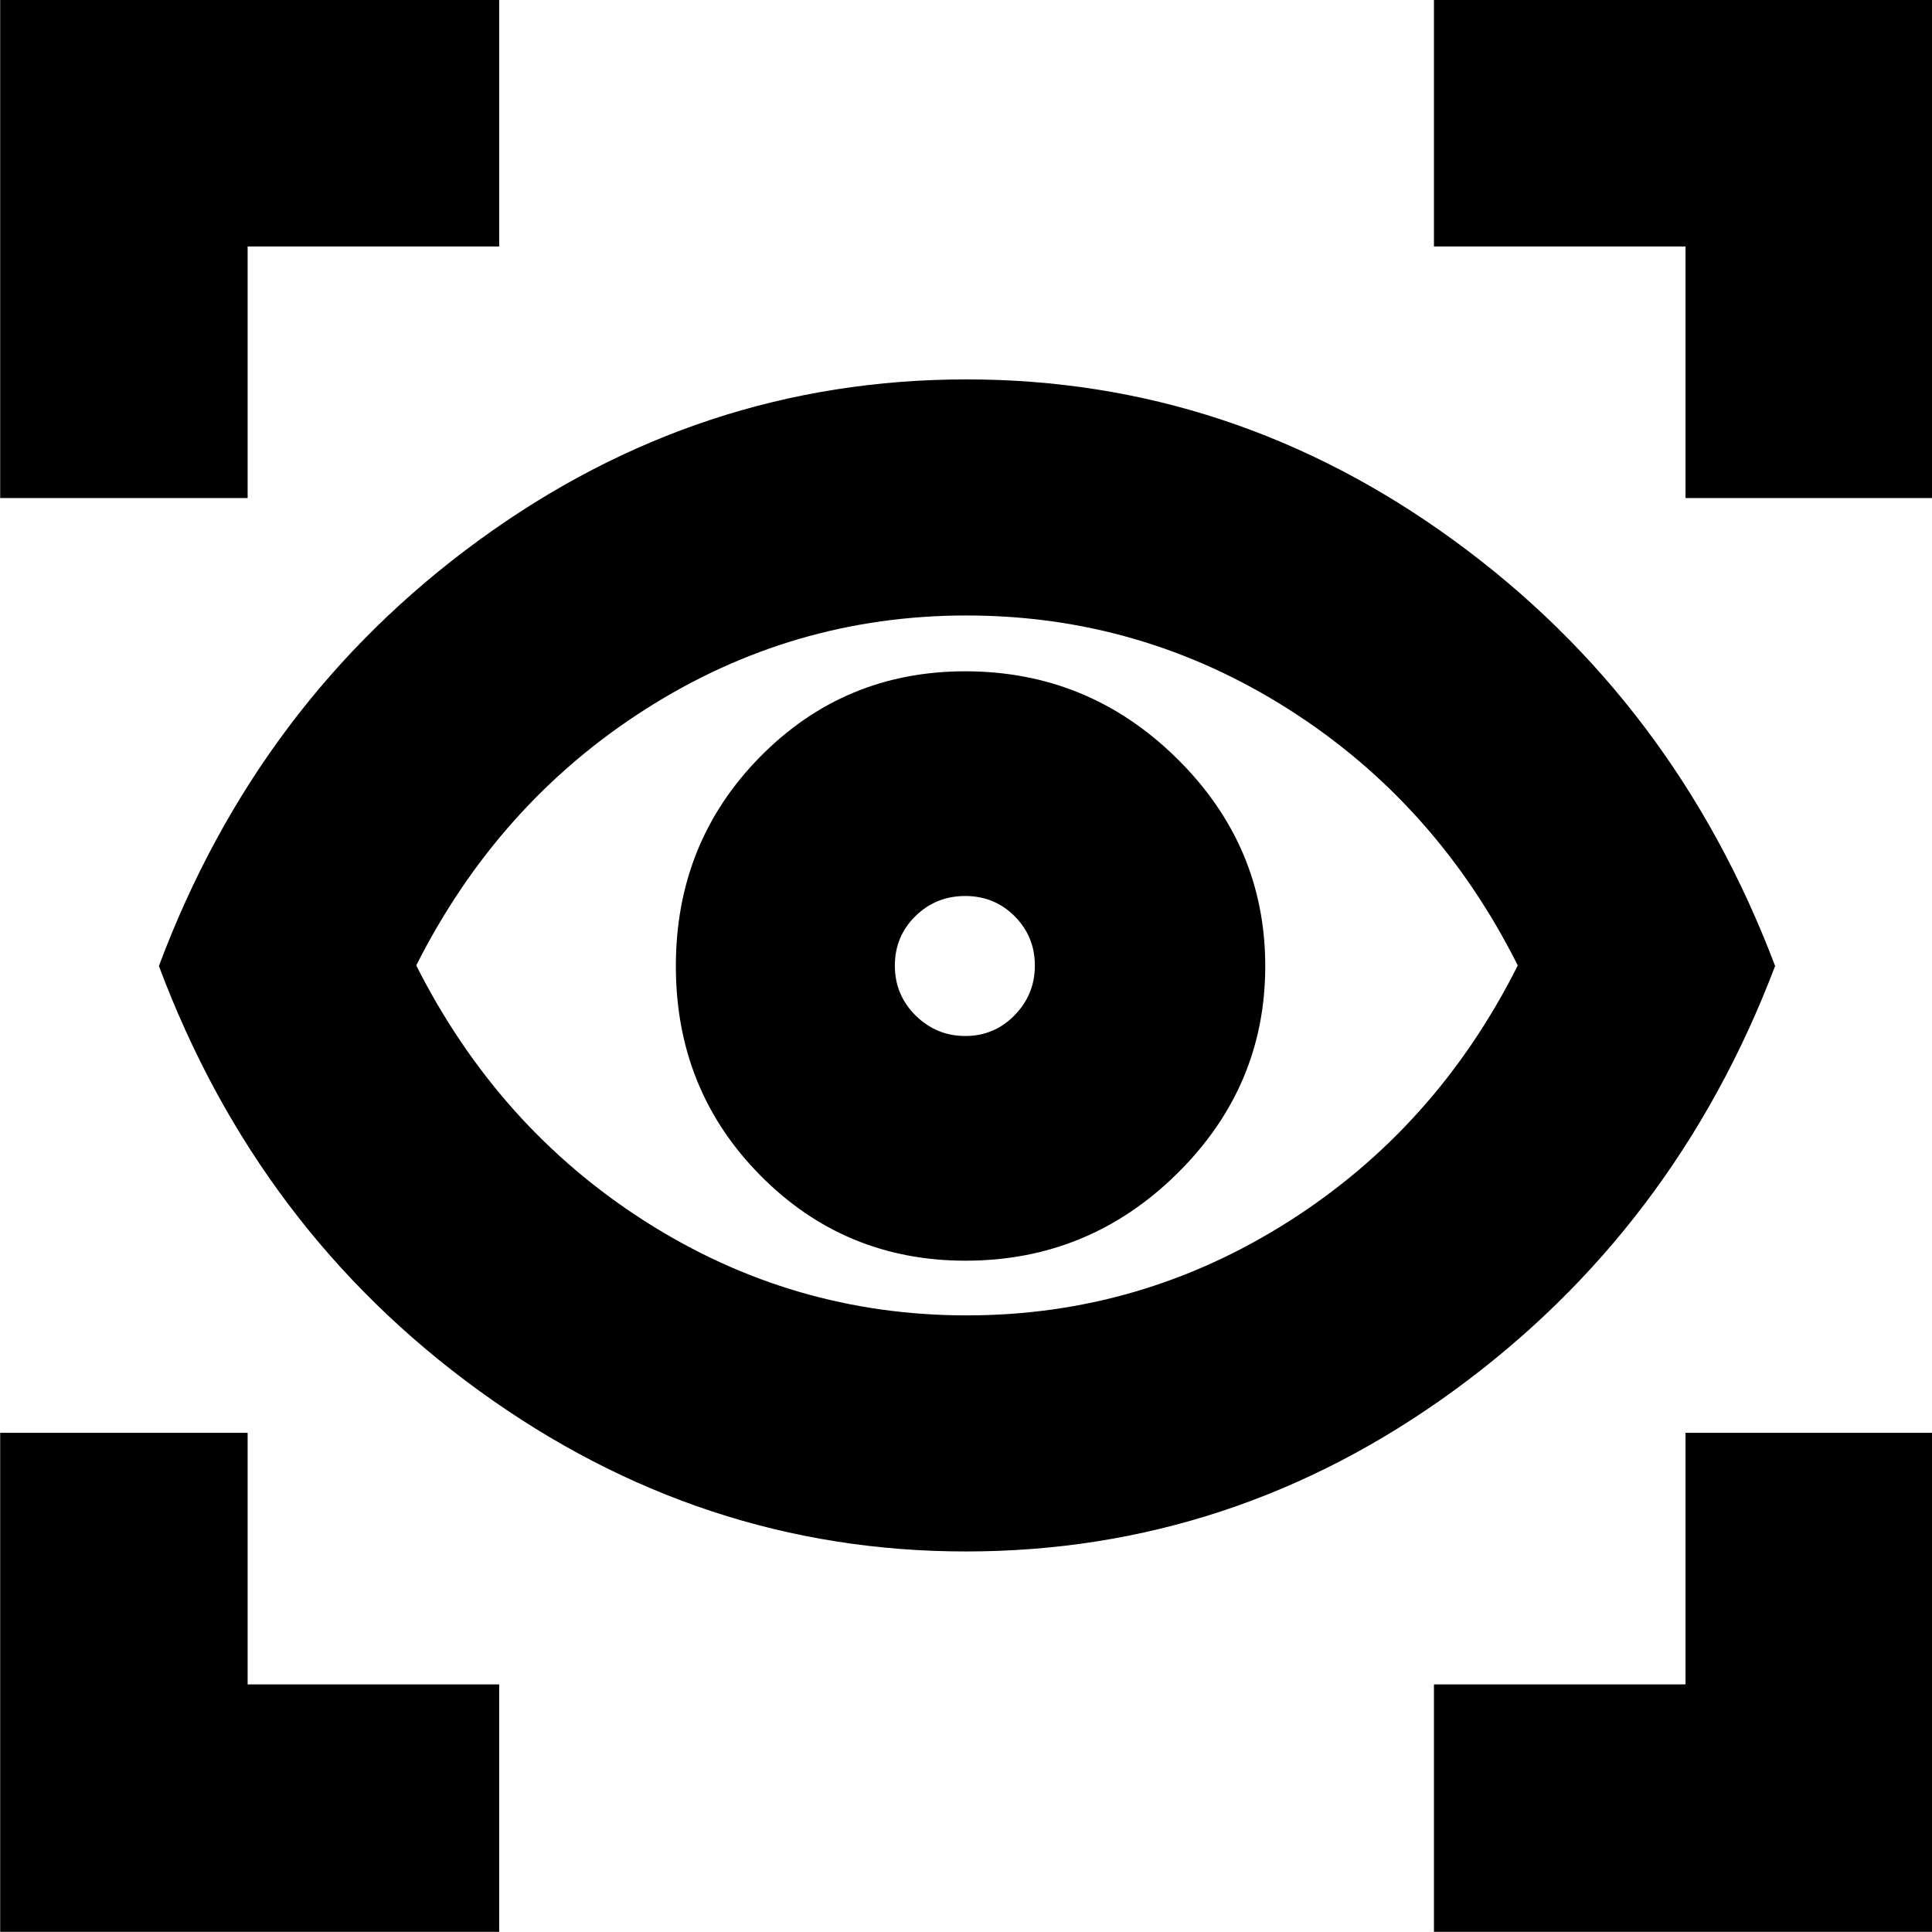 <svg xmlns="http://www.w3.org/2000/svg" height="24" viewBox="0 -960 960 960" width="24"><path d="M.087-.087v-247.957h122.957v125h125V-.087H.087Zm712.434 0v-122.957h125v-125h122.958V-.087H712.521Zm-232.559-189q-131.658 0-241.767-79.761Q128.087-348.609 78.956-480q49.131-131.391 158.84-211.435 109.709-80.044 242.454-80.044 132.363 0 242.231 80.044Q832.348-611.391 882.044-480 832.348-349.174 722.55-269.13q-109.799 80.043-242.588 80.043Zm.397-117.304q86.511 0 159.945-46.653 73.435-46.652 113.87-127.239-40.435-80.587-113.8-127.239-73.364-46.652-160.222-46.652-86.432 0-159.558 46.671-73.125 46.671-113.768 127.22 40.643 80.55 113.833 127.221 73.19 46.671 159.7 46.671Zm-.591-27.174q61.232 0 105.08-43.217 43.848-43.216 43.848-103.152t-43.919-103.218q-43.918-43.283-105.15-43.283-60.102 0-101.951 42.506-41.85 42.505-41.85 104 0 61.494 41.92 103.929 41.921 42.435 102.022 42.435Zm-.108-111.653q-14.399 0-24.703-10.195-10.305-10.196-10.305-24.761t10.196-24.587q10.196-10.021 24.761-10.021t24.586 10.079q10.022 10.079 10.022 24.478 0 14.399-10.079 24.703t-24.478 10.304ZM.087-712.521v-247.958h247.957v122.958h-125v125H.087Zm837.434 0v-125h-125v-122.958h247.958v247.958H837.521ZM480.435-480.565Z"/></svg>